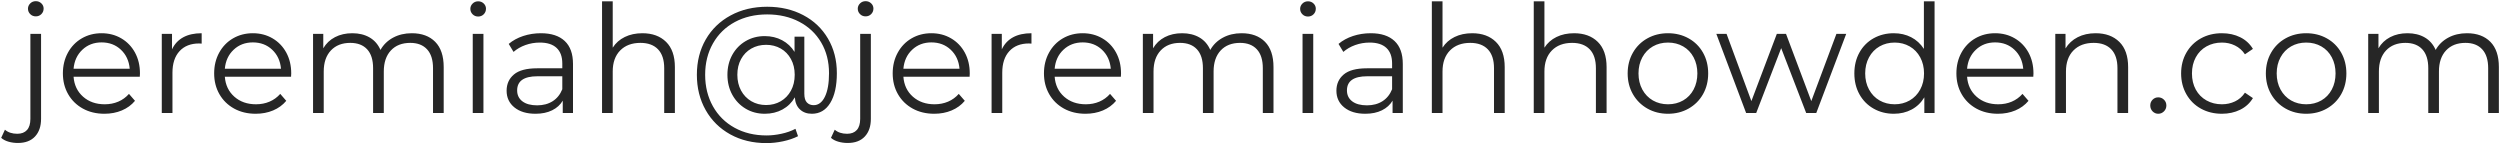 <?xml version="1.0" encoding="UTF-8" standalone="no" ?>
<!DOCTYPE svg PUBLIC "-//W3C//DTD SVG 1.1//EN" "http://www.w3.org/Graphics/SVG/1.1/DTD/svg11.dtd">
<svg xmlns="http://www.w3.org/2000/svg" xmlns:xlink="http://www.w3.org/1999/xlink" version="1.1" width="1063" height="61" viewBox="0 0 1063 61" xml:space="preserve">
<desc>Created with Fabric.js 3.6.3</desc>
<defs>
</defs>
<g transform="matrix(1 0 0 1 531.51 30.67)"  >
<path style="stroke: none; stroke-width: 1; stroke-dasharray: none; stroke-linecap: butt; stroke-dashoffset: 0; stroke-linejoin: miter; stroke-miterlimit: 4; fill: rgb(38, 38, 38); fill-rule: nonzero; opacity: 1;"  transform=" translate(-525.25, 17.38)" d="M 1.34 12.74 L 1.34 12.74 Q -0.77 12.74 -2.66 12.19 L -2.66 12.19 L -2.66 12.19 Q -4.54 11.65 -5.76 10.56 L -5.76 10.56 L -4.16 7.1 L -4.16 7.1 Q -2.18 8.83 1.09 8.83 L 1.09 8.83 L 1.09 8.83 Q 3.78 8.83 5.22 7.23 L 5.22 7.23 L 5.22 7.23 Q 6.66 5.63 6.66 2.5 L 6.66 2.5 L 6.66 -33.66 L 11.2 -33.66 L 11.2 2.5 L 11.2 2.5 Q 11.2 7.23 8.64 9.98 L 8.64 9.98 L 8.64 9.98 Q 6.08 12.74 1.34 12.74 L 1.34 12.74 Z M 8.96 -41.09 L 8.96 -41.09 Q 7.55 -41.09 6.59 -42.05 L 6.59 -42.05 L 6.59 -42.05 Q 5.63 -43.01 5.63 -44.35 L 5.63 -44.35 L 5.63 -44.35 Q 5.63 -45.63 6.59 -46.59 L 6.59 -46.59 L 6.59 -46.59 Q 7.55 -47.55 8.96 -47.55 L 8.96 -47.55 L 8.96 -47.55 Q 10.37 -47.55 11.33 -46.62 L 11.33 -46.62 L 11.33 -46.62 Q 12.29 -45.7 12.29 -44.42 L 12.29 -44.42 L 12.29 -44.42 Q 12.29 -43.01 11.33 -42.05 L 11.33 -42.05 L 11.33 -42.05 Q 10.37 -41.09 8.96 -41.09 L 8.96 -41.09 Z M 53.25 -16.83 L 53.18 -15.42 L 25.02 -15.42 L 25.02 -15.42 Q 25.41 -10.18 29.06 -6.94 L 29.06 -6.94 L 29.06 -6.94 Q 32.7 -3.71 38.27 -3.71 L 38.27 -3.71 L 38.27 -3.71 Q 41.41 -3.71 44.03 -4.83 L 44.03 -4.83 L 44.03 -4.83 Q 46.66 -5.95 48.58 -8.13 L 48.58 -8.13 L 51.14 -5.18 L 51.14 -5.18 Q 48.9 -2.5 45.54 -1.09 L 45.54 -1.09 L 45.54 -1.09 Q 42.18 0.32 38.14 0.32 L 38.14 0.32 L 38.14 0.32 Q 32.96 0.32 28.96 -1.89 L 28.96 -1.89 L 28.96 -1.89 Q 24.96 -4.1 22.72 -8 L 22.72 -8 L 22.72 -8 Q 20.48 -11.9 20.48 -16.83 L 20.48 -16.83 L 20.48 -16.83 Q 20.48 -21.76 22.62 -25.66 L 22.62 -25.66 L 22.62 -25.66 Q 24.77 -29.57 28.51 -31.74 L 28.51 -31.74 L 28.51 -31.74 Q 32.26 -33.92 36.93 -33.92 L 36.93 -33.92 L 36.93 -33.92 Q 41.6 -33.92 45.31 -31.74 L 45.31 -31.74 L 45.31 -31.74 Q 49.02 -29.57 51.14 -25.7 L 51.14 -25.7 L 51.14 -25.7 Q 53.25 -21.82 53.25 -16.83 L 53.25 -16.83 Z M 36.93 -30.02 L 36.93 -30.02 Q 32.06 -30.02 28.77 -26.91 L 28.77 -26.91 L 28.77 -26.91 Q 25.47 -23.81 25.02 -18.82 L 25.02 -18.82 L 48.9 -18.82 L 48.9 -18.82 Q 48.45 -23.81 45.15 -26.91 L 45.15 -26.91 L 45.15 -26.91 Q 41.86 -30.02 36.93 -30.02 L 36.93 -30.02 Z M 66.88 -27.07 L 66.88 -27.07 Q 68.48 -30.46 71.65 -32.19 L 71.65 -32.19 L 71.65 -32.19 Q 74.82 -33.92 79.49 -33.92 L 79.49 -33.92 L 79.49 -29.5 L 78.4 -29.57 L 78.4 -29.57 Q 73.09 -29.57 70.08 -26.3 L 70.08 -26.3 L 70.08 -26.3 Q 67.07 -23.04 67.07 -17.15 L 67.07 -17.15 L 67.07 0 L 62.53 0 L 62.53 -33.66 L 66.88 -33.66 L 66.88 -27.07 Z M 117.57 -16.83 L 117.5 -15.42 L 89.34 -15.42 L 89.34 -15.42 Q 89.73 -10.18 93.38 -6.94 L 93.38 -6.94 L 93.38 -6.94 Q 97.02 -3.71 102.59 -3.71 L 102.59 -3.71 L 102.59 -3.71 Q 105.73 -3.71 108.35 -4.83 L 108.35 -4.83 L 108.35 -4.83 Q 110.98 -5.95 112.9 -8.13 L 112.9 -8.13 L 115.46 -5.18 L 115.46 -5.18 Q 113.22 -2.5 109.86 -1.09 L 109.86 -1.09 L 109.86 -1.09 Q 106.5 0.32 102.46 0.32 L 102.46 0.32 L 102.46 0.32 Q 97.28 0.32 93.28 -1.89 L 93.28 -1.89 L 93.28 -1.89 Q 89.28 -4.1 87.04 -8 L 87.04 -8 L 87.04 -8 Q 84.8 -11.9 84.8 -16.83 L 84.8 -16.83 L 84.8 -16.83 Q 84.8 -21.76 86.94 -25.66 L 86.94 -25.66 L 86.94 -25.66 Q 89.09 -29.57 92.83 -31.74 L 92.83 -31.74 L 92.83 -31.74 Q 96.58 -33.92 101.25 -33.92 L 101.25 -33.92 L 101.25 -33.92 Q 105.92 -33.92 109.63 -31.74 L 109.63 -31.74 L 109.63 -31.74 Q 113.34 -29.57 115.46 -25.7 L 115.46 -25.7 L 115.46 -25.7 Q 117.57 -21.82 117.57 -16.83 L 117.57 -16.83 Z M 101.25 -30.02 L 101.25 -30.02 Q 96.38 -30.02 93.09 -26.91 L 93.09 -26.91 L 93.09 -26.91 Q 89.79 -23.81 89.34 -18.82 L 89.34 -18.82 L 113.22 -18.82 L 113.22 -18.82 Q 112.77 -23.81 109.47 -26.91 L 109.47 -26.91 L 109.47 -26.91 Q 106.18 -30.02 101.25 -30.02 L 101.25 -30.02 Z M 168.83 -33.92 L 168.83 -33.92 Q 175.17 -33.92 178.78 -30.27 L 178.78 -30.27 L 178.78 -30.27 Q 182.4 -26.62 182.4 -19.52 L 182.4 -19.52 L 182.4 0 L 177.86 0 L 177.86 -19.07 L 177.86 -19.07 Q 177.86 -24.32 175.33 -27.07 L 175.33 -27.07 L 175.33 -27.07 Q 172.8 -29.82 168.19 -29.82 L 168.19 -29.82 L 168.19 -29.82 Q 162.94 -29.82 159.94 -26.59 L 159.94 -26.59 L 159.94 -26.59 Q 156.93 -23.36 156.93 -17.66 L 156.93 -17.66 L 156.93 0 L 152.38 0 L 152.38 -19.07 L 152.38 -19.07 Q 152.38 -24.32 149.86 -27.07 L 149.86 -27.07 L 149.86 -27.07 Q 147.33 -29.82 142.66 -29.82 L 142.66 -29.82 L 142.66 -29.82 Q 137.47 -29.82 134.43 -26.59 L 134.43 -26.59 L 134.43 -26.59 Q 131.39 -23.36 131.39 -17.66 L 131.39 -17.66 L 131.39 0 L 126.85 0 L 126.85 -33.66 L 131.2 -33.66 L 131.2 -27.52 L 131.2 -27.52 Q 132.99 -30.59 136.19 -32.26 L 136.19 -32.26 L 136.19 -32.26 Q 139.39 -33.92 143.55 -33.92 L 143.55 -33.92 L 143.55 -33.92 Q 147.78 -33.92 150.88 -32.13 L 150.88 -32.13 L 150.88 -32.13 Q 153.98 -30.34 155.52 -26.82 L 155.52 -26.82 L 155.52 -26.82 Q 157.38 -30.14 160.86 -32.03 L 160.86 -32.03 L 160.86 -32.03 Q 164.35 -33.92 168.83 -33.92 L 168.83 -33.92 Z M 194.75 0 L 194.75 -33.66 L 199.3 -33.66 L 199.3 0 L 194.75 0 Z M 197.06 -41.02 L 197.06 -41.02 Q 195.65 -41.02 194.69 -41.98 L 194.69 -41.98 L 194.69 -41.98 Q 193.73 -42.94 193.73 -44.29 L 193.73 -44.29 L 193.73 -44.29 Q 193.73 -45.57 194.69 -46.53 L 194.69 -46.53 L 194.69 -46.53 Q 195.65 -47.49 197.06 -47.49 L 197.06 -47.49 L 197.06 -47.49 Q 198.46 -47.49 199.42 -46.56 L 199.42 -46.56 L 199.42 -46.56 Q 200.38 -45.63 200.38 -44.35 L 200.38 -44.35 L 200.38 -44.35 Q 200.38 -42.94 199.42 -41.98 L 199.42 -41.98 L 199.42 -41.98 Q 198.46 -41.02 197.06 -41.02 L 197.06 -41.02 Z M 223.74 -33.92 L 223.74 -33.92 Q 230.34 -33.92 233.86 -30.62 L 233.86 -30.62 L 233.86 -30.62 Q 237.38 -27.33 237.38 -20.86 L 237.38 -20.86 L 237.38 0 L 233.02 0 L 233.02 -5.25 L 233.02 -5.25 Q 231.49 -2.62 228.51 -1.15 L 228.51 -1.15 L 228.51 -1.15 Q 225.54 0.32 221.44 0.32 L 221.44 0.32 L 221.44 0.32 Q 215.81 0.32 212.48 -2.37 L 212.48 -2.37 L 212.48 -2.37 Q 209.15 -5.06 209.15 -9.47 L 209.15 -9.47 L 209.15 -9.47 Q 209.15 -13.76 212.26 -16.38 L 212.26 -16.38 L 212.26 -16.38 Q 215.36 -19.01 222.14 -19.01 L 222.14 -19.01 L 232.83 -19.01 L 232.83 -21.06 L 232.83 -21.06 Q 232.83 -25.41 230.4 -27.68 L 230.4 -27.68 L 230.4 -27.68 Q 227.97 -29.95 223.3 -29.95 L 223.3 -29.95 L 223.3 -29.95 Q 220.1 -29.95 217.15 -28.9 L 217.15 -28.9 L 217.15 -28.9 Q 214.21 -27.84 212.1 -25.98 L 212.1 -25.98 L 210.05 -29.38 L 210.05 -29.38 Q 212.61 -31.55 216.19 -32.74 L 216.19 -32.74 L 216.19 -32.74 Q 219.78 -33.92 223.74 -33.92 L 223.74 -33.92 Z M 222.14 -3.26 L 222.14 -3.26 Q 225.98 -3.26 228.74 -5.02 L 228.74 -5.02 L 228.74 -5.02 Q 231.49 -6.78 232.83 -10.11 L 232.83 -10.11 L 232.83 -15.62 L 222.27 -15.62 L 222.27 -15.62 Q 213.63 -15.62 213.63 -9.6 L 213.63 -9.6 L 213.63 -9.6 Q 213.63 -6.66 215.87 -4.96 L 215.87 -4.96 L 215.87 -4.96 Q 218.11 -3.26 222.14 -3.26 L 222.14 -3.26 Z M 266.88 -33.92 L 266.88 -33.92 Q 273.22 -33.92 276.96 -30.24 L 276.96 -30.24 L 276.96 -30.24 Q 280.7 -26.56 280.7 -19.52 L 280.7 -19.52 L 280.7 0 L 276.16 0 L 276.16 -19.07 L 276.16 -19.07 Q 276.16 -24.32 273.54 -27.07 L 273.54 -27.07 L 273.54 -27.07 Q 270.91 -29.82 266.05 -29.82 L 266.05 -29.82 L 266.05 -29.82 Q 260.61 -29.82 257.44 -26.59 L 257.44 -26.59 L 257.44 -26.59 Q 254.27 -23.36 254.27 -17.66 L 254.27 -17.66 L 254.27 0 L 249.73 0 L 249.73 -47.49 L 254.27 -47.49 L 254.27 -27.78 L 254.27 -27.78 Q 256.13 -30.72 259.39 -32.32 L 259.39 -32.32 L 259.39 -32.32 Q 262.66 -33.92 266.88 -33.92 L 266.88 -33.92 Z M 319.94 -45.18 L 319.94 -45.18 Q 328.51 -45.18 335.26 -41.63 L 335.26 -41.63 L 335.26 -41.63 Q 342.02 -38.08 345.79 -31.65 L 345.79 -31.65 L 345.79 -31.65 Q 349.57 -25.22 349.57 -16.96 L 349.57 -16.96 L 349.57 -16.96 Q 349.57 -8.83 346.75 -4.26 L 346.75 -4.26 L 346.75 -4.26 Q 343.94 0.32 338.94 0.32 L 338.94 0.32 L 338.94 0.32 Q 335.81 0.32 333.86 -1.54 L 333.86 -1.54 L 333.86 -1.54 Q 331.9 -3.39 331.71 -6.66 L 331.71 -6.66 L 331.71 -6.66 Q 329.79 -3.33 326.46 -1.5 L 326.46 -1.5 L 326.46 -1.5 Q 323.14 0.32 318.91 0.32 L 318.91 0.32 L 318.91 0.32 Q 314.43 0.32 310.82 -1.82 L 310.82 -1.82 L 310.82 -1.82 Q 307.2 -3.97 305.12 -7.74 L 305.12 -7.74 L 305.12 -7.74 Q 303.04 -11.52 303.04 -16.26 L 303.04 -16.26 L 303.04 -16.26 Q 303.04 -20.99 305.12 -24.74 L 305.12 -24.74 L 305.12 -24.74 Q 307.2 -28.48 310.82 -30.59 L 310.82 -30.59 L 310.82 -30.59 Q 314.43 -32.7 318.91 -32.7 L 318.91 -32.7 L 318.91 -32.7 Q 323.01 -32.7 326.3 -30.94 L 326.3 -30.94 L 326.3 -30.94 Q 329.6 -29.18 331.58 -25.98 L 331.58 -25.98 L 331.58 -32.45 L 335.74 -32.45 L 335.74 -8.19 L 335.74 -8.19 Q 335.74 -5.63 336.83 -4.48 L 336.83 -4.48 L 336.83 -4.48 Q 337.92 -3.33 339.71 -3.33 L 339.71 -3.33 L 339.71 -3.33 Q 342.72 -3.33 344.48 -6.91 L 344.48 -6.91 L 344.48 -6.91 Q 346.24 -10.5 346.24 -16.9 L 346.24 -16.9 L 346.24 -16.9 Q 346.24 -24.32 342.91 -29.98 L 342.91 -29.98 L 342.91 -29.98 Q 339.58 -35.65 333.6 -38.78 L 333.6 -38.78 L 333.6 -38.78 Q 327.62 -41.92 319.94 -41.92 L 319.94 -41.92 L 319.94 -41.92 Q 312.19 -41.92 306.21 -38.69 L 306.21 -38.69 L 306.21 -38.69 Q 300.22 -35.46 296.9 -29.6 L 296.9 -29.6 L 296.9 -29.6 Q 293.57 -23.74 293.57 -16.26 L 293.57 -16.26 L 293.57 -16.26 Q 293.57 -8.77 296.86 -2.88 L 296.86 -2.88 L 296.86 -2.88 Q 300.16 3.01 306.08 6.27 L 306.08 6.27 L 306.08 6.27 Q 312 9.54 319.68 9.54 L 319.68 9.54 L 319.68 9.54 Q 322.69 9.54 325.98 8.83 L 325.98 8.83 L 325.98 8.83 Q 329.28 8.13 331.97 6.72 L 331.97 6.72 L 333.06 9.86 L 333.06 9.86 Q 330.3 11.26 326.69 12.03 L 326.69 12.03 L 326.69 12.03 Q 323.07 12.8 319.68 12.8 L 319.68 12.8 L 319.68 12.8 Q 310.98 12.8 304.26 9.09 L 304.26 9.09 L 304.26 9.09 Q 297.54 5.38 293.79 -1.25 L 293.79 -1.25 L 293.79 -1.25 Q 290.05 -7.87 290.05 -16.26 L 290.05 -16.26 L 290.05 -16.26 Q 290.05 -24.7 293.82 -31.26 L 293.82 -31.26 L 293.82 -31.26 Q 297.6 -37.82 304.42 -41.5 L 304.42 -41.5 L 304.42 -41.5 Q 311.23 -45.18 319.94 -45.18 L 319.94 -45.18 Z M 319.49 -3.39 L 319.49 -3.39 Q 322.94 -3.39 325.7 -4.99 L 325.7 -4.99 L 325.7 -4.99 Q 328.45 -6.59 330.05 -9.5 L 330.05 -9.5 L 330.05 -9.5 Q 331.65 -12.42 331.65 -16.26 L 331.65 -16.26 L 331.65 -16.26 Q 331.65 -20.03 330.05 -22.94 L 330.05 -22.94 L 330.05 -22.94 Q 328.45 -25.86 325.7 -27.42 L 325.7 -27.42 L 325.7 -27.42 Q 322.94 -28.99 319.49 -28.99 L 319.49 -28.99 L 319.49 -28.99 Q 315.97 -28.99 313.18 -27.39 L 313.18 -27.39 L 313.18 -27.39 Q 310.4 -25.79 308.83 -22.91 L 308.83 -22.91 L 308.83 -22.91 Q 307.26 -20.03 307.26 -16.26 L 307.26 -16.26 L 307.26 -16.26 Q 307.26 -12.48 308.83 -9.57 L 308.83 -9.57 L 308.83 -9.57 Q 310.4 -6.66 313.18 -5.02 L 313.18 -5.02 L 313.18 -5.02 Q 315.97 -3.39 319.49 -3.39 L 319.49 -3.39 Z M 354.18 12.74 L 354.18 12.74 Q 352.06 12.74 350.18 12.19 L 350.18 12.19 L 350.18 12.19 Q 348.29 11.65 347.07 10.56 L 347.07 10.56 L 348.67 7.1 L 348.67 7.1 Q 350.66 8.83 353.92 8.83 L 353.92 8.83 L 353.92 8.83 Q 356.61 8.83 358.05 7.23 L 358.05 7.23 L 358.05 7.23 Q 359.49 5.63 359.49 2.5 L 359.49 2.5 L 359.49 -33.66 L 364.03 -33.66 L 364.03 2.5 L 364.03 2.5 Q 364.03 7.23 361.47 9.98 L 361.47 9.98 L 361.47 9.98 Q 358.91 12.74 354.18 12.74 L 354.18 12.74 Z M 361.79 -41.09 L 361.79 -41.09 Q 360.38 -41.09 359.42 -42.05 L 359.42 -42.05 L 359.42 -42.05 Q 358.46 -43.01 358.46 -44.35 L 358.46 -44.35 L 358.46 -44.35 Q 358.46 -45.63 359.42 -46.59 L 359.42 -46.59 L 359.42 -46.59 Q 360.38 -47.55 361.79 -47.55 L 361.79 -47.55 L 361.79 -47.55 Q 363.2 -47.55 364.16 -46.62 L 364.16 -46.62 L 364.16 -46.62 Q 365.12 -45.7 365.12 -44.42 L 365.12 -44.42 L 365.12 -44.42 Q 365.12 -43.01 364.16 -42.05 L 364.16 -42.05 L 364.16 -42.05 Q 363.2 -41.09 361.79 -41.09 L 361.79 -41.09 Z M 406.08 -16.83 L 406.02 -15.42 L 377.86 -15.42 L 377.86 -15.42 Q 378.24 -10.18 381.89 -6.94 L 381.89 -6.94 L 381.89 -6.94 Q 385.54 -3.71 391.1 -3.71 L 391.1 -3.71 L 391.1 -3.71 Q 394.24 -3.71 396.86 -4.83 L 396.86 -4.83 L 396.86 -4.83 Q 399.49 -5.95 401.41 -8.13 L 401.41 -8.13 L 403.97 -5.18 L 403.97 -5.18 Q 401.73 -2.5 398.37 -1.09 L 398.37 -1.09 L 398.37 -1.09 Q 395.01 0.32 390.98 0.32 L 390.98 0.32 L 390.98 0.32 Q 385.79 0.32 381.79 -1.89 L 381.79 -1.89 L 381.79 -1.89 Q 377.79 -4.1 375.55 -8 L 375.55 -8 L 375.55 -8 Q 373.31 -11.9 373.31 -16.83 L 373.31 -16.83 L 373.31 -16.83 Q 373.31 -21.76 375.46 -25.66 L 375.46 -25.66 L 375.46 -25.66 Q 377.6 -29.57 381.34 -31.74 L 381.34 -31.74 L 381.34 -31.74 Q 385.09 -33.92 389.76 -33.92 L 389.76 -33.92 L 389.76 -33.92 Q 394.43 -33.92 398.14 -31.74 L 398.14 -31.74 L 398.14 -31.74 Q 401.86 -29.57 403.97 -25.7 L 403.97 -25.7 L 403.97 -25.7 Q 406.08 -21.82 406.08 -16.83 L 406.08 -16.83 Z M 389.76 -30.02 L 389.76 -30.02 Q 384.9 -30.02 381.6 -26.91 L 381.6 -26.91 L 381.6 -26.91 Q 378.3 -23.81 377.86 -18.82 L 377.86 -18.82 L 401.73 -18.82 L 401.73 -18.82 Q 401.28 -23.81 397.98 -26.91 L 397.98 -26.91 L 397.98 -26.91 Q 394.69 -30.02 389.76 -30.02 L 389.76 -30.02 Z M 419.71 -27.07 L 419.71 -27.07 Q 421.31 -30.46 424.48 -32.19 L 424.48 -32.19 L 424.48 -32.19 Q 427.65 -33.92 432.32 -33.92 L 432.32 -33.92 L 432.32 -29.5 L 431.23 -29.57 L 431.23 -29.57 Q 425.92 -29.57 422.91 -26.3 L 422.91 -26.3 L 422.91 -26.3 Q 419.9 -23.04 419.9 -17.15 L 419.9 -17.15 L 419.9 0 L 415.36 0 L 415.36 -33.66 L 419.71 -33.66 L 419.71 -27.07 Z M 470.4 -16.83 L 470.34 -15.42 L 442.18 -15.42 L 442.18 -15.42 Q 442.56 -10.18 446.21 -6.94 L 446.21 -6.94 L 446.21 -6.94 Q 449.86 -3.71 455.42 -3.71 L 455.42 -3.71 L 455.42 -3.71 Q 458.56 -3.71 461.18 -4.83 L 461.18 -4.83 L 461.18 -4.83 Q 463.81 -5.95 465.73 -8.13 L 465.73 -8.13 L 468.29 -5.18 L 468.29 -5.18 Q 466.05 -2.5 462.69 -1.09 L 462.69 -1.09 L 462.69 -1.09 Q 459.33 0.32 455.3 0.32 L 455.3 0.32 L 455.3 0.32 Q 450.11 0.32 446.11 -1.89 L 446.11 -1.89 L 446.11 -1.89 Q 442.11 -4.1 439.87 -8 L 439.87 -8 L 439.87 -8 Q 437.63 -11.9 437.63 -16.83 L 437.63 -16.83 L 437.63 -16.83 Q 437.63 -21.76 439.78 -25.66 L 439.78 -25.66 L 439.78 -25.66 Q 441.92 -29.57 445.66 -31.74 L 445.66 -31.74 L 445.66 -31.74 Q 449.41 -33.92 454.08 -33.92 L 454.08 -33.92 L 454.08 -33.92 Q 458.75 -33.92 462.46 -31.74 L 462.46 -31.74 L 462.46 -31.74 Q 466.18 -29.57 468.29 -25.7 L 468.29 -25.7 L 468.29 -25.7 Q 470.4 -21.82 470.4 -16.83 L 470.4 -16.83 Z M 454.08 -30.02 L 454.08 -30.02 Q 449.22 -30.02 445.92 -26.91 L 445.92 -26.91 L 445.92 -26.91 Q 442.62 -23.81 442.18 -18.82 L 442.18 -18.82 L 466.05 -18.82 L 466.05 -18.82 Q 465.6 -23.81 462.3 -26.91 L 462.3 -26.91 L 462.3 -26.91 Q 459.01 -30.02 454.08 -30.02 L 454.08 -30.02 Z M 521.66 -33.92 L 521.66 -33.92 Q 528 -33.92 531.62 -30.27 L 531.62 -30.27 L 531.62 -30.27 Q 535.23 -26.62 535.23 -19.52 L 535.23 -19.52 L 535.23 0 L 530.69 0 L 530.69 -19.07 L 530.69 -19.07 Q 530.69 -24.32 528.16 -27.07 L 528.16 -27.07 L 528.16 -27.07 Q 525.63 -29.82 521.02 -29.82 L 521.02 -29.82 L 521.02 -29.82 Q 515.78 -29.82 512.77 -26.59 L 512.77 -26.59 L 512.77 -26.59 Q 509.76 -23.36 509.76 -17.66 L 509.76 -17.66 L 509.76 0 L 505.22 0 L 505.22 -19.07 L 505.22 -19.07 Q 505.22 -24.32 502.69 -27.07 L 502.69 -27.07 L 502.69 -27.07 Q 500.16 -29.82 495.49 -29.82 L 495.49 -29.82 L 495.49 -29.82 Q 490.3 -29.82 487.26 -26.59 L 487.26 -26.59 L 487.26 -26.59 Q 484.22 -23.36 484.22 -17.66 L 484.22 -17.66 L 484.22 0 L 479.68 0 L 479.68 -33.66 L 484.03 -33.66 L 484.03 -27.52 L 484.03 -27.52 Q 485.82 -30.59 489.02 -32.26 L 489.02 -32.26 L 489.02 -32.26 Q 492.22 -33.92 496.38 -33.92 L 496.38 -33.92 L 496.38 -33.92 Q 500.61 -33.92 503.71 -32.13 L 503.71 -32.13 L 503.71 -32.13 Q 506.82 -30.34 508.35 -26.82 L 508.35 -26.82 L 508.35 -26.82 Q 510.21 -30.14 513.7 -32.03 L 513.7 -32.03 L 513.7 -32.03 Q 517.18 -33.92 521.66 -33.92 L 521.66 -33.92 Z M 547.58 0 L 547.58 -33.66 L 552.13 -33.66 L 552.13 0 L 547.58 0 Z M 549.89 -41.02 L 549.89 -41.02 Q 548.48 -41.02 547.52 -41.98 L 547.52 -41.98 L 547.52 -41.98 Q 546.56 -42.94 546.56 -44.29 L 546.56 -44.29 L 546.56 -44.29 Q 546.56 -45.57 547.52 -46.53 L 547.52 -46.53 L 547.52 -46.53 Q 548.48 -47.49 549.89 -47.49 L 549.89 -47.49 L 549.89 -47.49 Q 551.3 -47.49 552.26 -46.56 L 552.26 -46.56 L 552.26 -46.56 Q 553.22 -45.63 553.22 -44.35 L 553.22 -44.35 L 553.22 -44.35 Q 553.22 -42.94 552.26 -41.98 L 552.26 -41.98 L 552.26 -41.98 Q 551.3 -41.02 549.89 -41.02 L 549.89 -41.02 Z M 576.58 -33.92 L 576.58 -33.92 Q 583.17 -33.92 586.69 -30.62 L 586.69 -30.62 L 586.69 -30.62 Q 590.21 -27.33 590.21 -20.86 L 590.21 -20.86 L 590.21 0 L 585.86 0 L 585.86 -5.25 L 585.86 -5.25 Q 584.32 -2.62 581.34 -1.15 L 581.34 -1.15 L 581.34 -1.15 Q 578.37 0.32 574.27 0.32 L 574.27 0.32 L 574.27 0.32 Q 568.64 0.32 565.31 -2.37 L 565.31 -2.37 L 565.31 -2.37 Q 561.98 -5.06 561.98 -9.47 L 561.98 -9.47 L 561.98 -9.47 Q 561.98 -13.76 565.09 -16.38 L 565.09 -16.38 L 565.09 -16.38 Q 568.19 -19.01 574.98 -19.01 L 574.98 -19.01 L 585.66 -19.01 L 585.66 -21.06 L 585.66 -21.06 Q 585.66 -25.41 583.23 -27.68 L 583.23 -27.68 L 583.23 -27.68 Q 580.8 -29.95 576.13 -29.95 L 576.13 -29.95 L 576.13 -29.95 Q 572.93 -29.95 569.98 -28.9 L 569.98 -28.9 L 569.98 -28.9 Q 567.04 -27.84 564.93 -25.98 L 564.93 -25.98 L 562.88 -29.38 L 562.88 -29.38 Q 565.44 -31.55 569.02 -32.74 L 569.02 -32.74 L 569.02 -32.74 Q 572.61 -33.92 576.58 -33.92 L 576.58 -33.92 Z M 574.98 -3.26 L 574.98 -3.26 Q 578.82 -3.26 581.57 -5.02 L 581.57 -5.02 L 581.57 -5.02 Q 584.32 -6.78 585.66 -10.11 L 585.66 -10.11 L 585.66 -15.62 L 575.1 -15.62 L 575.1 -15.62 Q 566.46 -15.62 566.46 -9.6 L 566.46 -9.6 L 566.46 -9.6 Q 566.46 -6.66 568.7 -4.96 L 568.7 -4.96 L 568.7 -4.96 Q 570.94 -3.26 574.98 -3.26 L 574.98 -3.26 Z M 619.71 -33.92 L 619.71 -33.92 Q 626.05 -33.92 629.79 -30.24 L 629.79 -30.24 L 629.79 -30.24 Q 633.54 -26.56 633.54 -19.52 L 633.54 -19.52 L 633.54 0 L 628.99 0 L 628.99 -19.07 L 628.99 -19.07 Q 628.99 -24.32 626.37 -27.07 L 626.37 -27.07 L 626.37 -27.07 Q 623.74 -29.82 618.88 -29.82 L 618.88 -29.82 L 618.88 -29.82 Q 613.44 -29.82 610.27 -26.59 L 610.27 -26.59 L 610.27 -26.59 Q 607.1 -23.36 607.1 -17.66 L 607.1 -17.66 L 607.1 0 L 602.56 0 L 602.56 -47.49 L 607.1 -47.49 L 607.1 -27.78 L 607.1 -27.78 Q 608.96 -30.72 612.22 -32.32 L 612.22 -32.32 L 612.22 -32.32 Q 615.49 -33.92 619.71 -33.92 L 619.71 -33.92 Z M 663.04 -33.92 L 663.04 -33.92 Q 669.38 -33.92 673.12 -30.24 L 673.12 -30.24 L 673.12 -30.24 Q 676.86 -26.56 676.86 -19.52 L 676.86 -19.52 L 676.86 0 L 672.32 0 L 672.32 -19.07 L 672.32 -19.07 Q 672.32 -24.32 669.7 -27.07 L 669.7 -27.07 L 669.7 -27.07 Q 667.07 -29.82 662.21 -29.82 L 662.21 -29.82 L 662.21 -29.82 Q 656.77 -29.82 653.6 -26.59 L 653.6 -26.59 L 653.6 -26.59 Q 650.43 -23.36 650.43 -17.66 L 650.43 -17.66 L 650.43 0 L 645.89 0 L 645.89 -47.49 L 650.43 -47.49 L 650.43 -27.78 L 650.43 -27.78 Q 652.29 -30.72 655.55 -32.32 L 655.55 -32.32 L 655.55 -32.32 Q 658.82 -33.92 663.04 -33.92 L 663.04 -33.92 Z M 702.98 0.32 L 702.98 0.32 Q 698.11 0.32 694.21 -1.89 L 694.21 -1.89 L 694.21 -1.89 Q 690.3 -4.1 688.06 -8 L 688.06 -8 L 688.06 -8 Q 685.82 -11.9 685.82 -16.83 L 685.82 -16.83 L 685.82 -16.83 Q 685.82 -21.76 688.06 -25.66 L 688.06 -25.66 L 688.06 -25.66 Q 690.3 -29.57 694.21 -31.74 L 694.21 -31.74 L 694.21 -31.74 Q 698.11 -33.92 702.98 -33.92 L 702.98 -33.92 L 702.98 -33.92 Q 707.84 -33.92 711.74 -31.74 L 711.74 -31.74 L 711.74 -31.74 Q 715.65 -29.57 717.86 -25.66 L 717.86 -25.66 L 717.86 -25.66 Q 720.06 -21.76 720.06 -16.83 L 720.06 -16.83 L 720.06 -16.83 Q 720.06 -11.9 717.86 -8 L 717.86 -8 L 717.86 -8 Q 715.65 -4.1 711.74 -1.89 L 711.74 -1.89 L 711.74 -1.89 Q 707.84 0.32 702.98 0.32 L 702.98 0.32 Z M 702.98 -3.71 L 702.98 -3.71 Q 706.56 -3.71 709.41 -5.34 L 709.41 -5.34 L 709.41 -5.34 Q 712.26 -6.98 713.86 -9.98 L 713.86 -9.98 L 713.86 -9.98 Q 715.46 -12.99 715.46 -16.83 L 715.46 -16.83 L 715.46 -16.83 Q 715.46 -20.67 713.86 -23.68 L 713.86 -23.68 L 713.86 -23.68 Q 712.26 -26.69 709.41 -28.32 L 709.41 -28.32 L 709.41 -28.32 Q 706.56 -29.95 702.98 -29.95 L 702.98 -29.95 L 702.98 -29.95 Q 699.39 -29.95 696.54 -28.32 L 696.54 -28.32 L 696.54 -28.32 Q 693.7 -26.69 692.06 -23.68 L 692.06 -23.68 L 692.06 -23.68 Q 690.43 -20.67 690.43 -16.83 L 690.43 -16.83 L 690.43 -16.83 Q 690.43 -12.99 692.06 -9.98 L 692.06 -9.98 L 692.06 -9.98 Q 693.7 -6.98 696.54 -5.34 L 696.54 -5.34 L 696.54 -5.34 Q 699.39 -3.71 702.98 -3.71 L 702.98 -3.71 Z M 774.59 -33.66 L 778.75 -33.66 L 766.02 0 L 761.73 0 L 751.1 -27.58 L 740.48 0 L 736.19 0 L 723.52 -33.66 L 727.87 -33.66 L 738.43 -5.06 L 749.25 -33.66 L 753.15 -33.66 L 763.9 -5.06 L 774.59 -33.66 Z M 811.78 -47.49 L 816.32 -47.49 L 816.32 0 L 811.97 0 L 811.97 -6.66 L 811.97 -6.66 Q 809.92 -3.26 806.56 -1.47 L 806.56 -1.47 L 806.56 -1.47 Q 803.2 0.32 798.98 0.32 L 798.98 0.32 L 798.98 0.32 Q 794.24 0.32 790.4 -1.86 L 790.4 -1.86 L 790.4 -1.86 Q 786.56 -4.03 784.38 -7.94 L 784.38 -7.94 L 784.38 -7.94 Q 782.21 -11.84 782.21 -16.83 L 782.21 -16.83 L 782.21 -16.83 Q 782.21 -21.82 784.38 -25.73 L 784.38 -25.73 L 784.38 -25.73 Q 786.56 -29.63 790.4 -31.78 L 790.4 -31.78 L 790.4 -31.78 Q 794.24 -33.92 798.98 -33.92 L 798.98 -33.92 L 798.98 -33.92 Q 803.07 -33.92 806.37 -32.22 L 806.37 -32.22 L 806.37 -32.22 Q 809.66 -30.53 811.78 -27.26 L 811.78 -27.26 L 811.78 -47.49 Z M 799.36 -3.71 L 799.36 -3.71 Q 802.88 -3.71 805.73 -5.34 L 805.73 -5.34 L 805.73 -5.34 Q 808.58 -6.98 810.21 -9.98 L 810.21 -9.98 L 810.21 -9.98 Q 811.84 -12.99 811.84 -16.83 L 811.84 -16.83 L 811.84 -16.83 Q 811.84 -20.67 810.21 -23.68 L 810.21 -23.68 L 810.21 -23.68 Q 808.58 -26.69 805.73 -28.32 L 805.73 -28.32 L 805.73 -28.32 Q 802.88 -29.95 799.36 -29.95 L 799.36 -29.95 L 799.36 -29.95 Q 795.78 -29.95 792.93 -28.32 L 792.93 -28.32 L 792.93 -28.32 Q 790.08 -26.69 788.45 -23.68 L 788.45 -23.68 L 788.45 -23.68 Q 786.82 -20.67 786.82 -16.83 L 786.82 -16.83 L 786.82 -16.83 Q 786.82 -12.99 788.45 -9.98 L 788.45 -9.98 L 788.45 -9.98 Q 790.08 -6.98 792.93 -5.34 L 792.93 -5.34 L 792.93 -5.34 Q 795.78 -3.71 799.36 -3.71 L 799.36 -3.71 Z M 858.37 -16.83 L 858.3 -15.42 L 830.14 -15.42 L 830.14 -15.42 Q 830.53 -10.18 834.18 -6.94 L 834.18 -6.94 L 834.18 -6.94 Q 837.82 -3.71 843.39 -3.71 L 843.39 -3.71 L 843.39 -3.71 Q 846.53 -3.71 849.15 -4.83 L 849.15 -4.83 L 849.15 -4.83 Q 851.78 -5.95 853.7 -8.13 L 853.7 -8.13 L 856.26 -5.18 L 856.26 -5.18 Q 854.02 -2.5 850.66 -1.09 L 850.66 -1.09 L 850.66 -1.09 Q 847.3 0.32 843.26 0.32 L 843.26 0.32 L 843.26 0.32 Q 838.08 0.32 834.08 -1.89 L 834.08 -1.89 L 834.08 -1.89 Q 830.08 -4.1 827.84 -8 L 827.84 -8 L 827.84 -8 Q 825.6 -11.9 825.6 -16.83 L 825.6 -16.83 L 825.6 -16.83 Q 825.6 -21.76 827.74 -25.66 L 827.74 -25.66 L 827.74 -25.66 Q 829.89 -29.57 833.63 -31.74 L 833.63 -31.74 L 833.63 -31.74 Q 837.38 -33.92 842.05 -33.92 L 842.05 -33.92 L 842.05 -33.92 Q 846.72 -33.92 850.43 -31.74 L 850.43 -31.74 L 850.43 -31.74 Q 854.14 -29.57 856.26 -25.7 L 856.26 -25.7 L 856.26 -25.7 Q 858.37 -21.82 858.37 -16.83 L 858.37 -16.83 Z M 842.05 -30.02 L 842.05 -30.02 Q 837.18 -30.02 833.89 -26.91 L 833.89 -26.91 L 833.89 -26.91 Q 830.59 -23.81 830.14 -18.82 L 830.14 -18.82 L 854.02 -18.82 L 854.02 -18.82 Q 853.57 -23.81 850.27 -26.91 L 850.27 -26.91 L 850.27 -26.91 Q 846.98 -30.02 842.05 -30.02 L 842.05 -30.02 Z M 884.8 -33.92 L 884.8 -33.92 Q 891.14 -33.92 894.88 -30.24 L 894.88 -30.24 L 894.88 -30.24 Q 898.62 -26.56 898.62 -19.52 L 898.62 -19.52 L 898.62 0 L 894.08 0 L 894.08 -19.07 L 894.08 -19.07 Q 894.08 -24.32 891.46 -27.07 L 891.46 -27.07 L 891.46 -27.07 Q 888.83 -29.82 883.97 -29.82 L 883.97 -29.82 L 883.97 -29.82 Q 878.53 -29.82 875.36 -26.59 L 875.36 -26.59 L 875.36 -26.59 Q 872.19 -23.36 872.19 -17.66 L 872.19 -17.66 L 872.19 0 L 867.65 0 L 867.65 -33.66 L 872 -33.66 L 872 -27.46 L 872 -27.46 Q 873.86 -30.53 877.15 -32.22 L 877.15 -32.22 L 877.15 -32.22 Q 880.45 -33.92 884.8 -33.92 L 884.8 -33.92 Z M 911.42 0.32 L 911.42 0.32 Q 910.02 0.32 909.02 -0.7 L 909.02 -0.7 L 909.02 -0.7 Q 908.03 -1.73 908.03 -3.2 L 908.03 -3.2 L 908.03 -3.2 Q 908.03 -4.67 909.02 -5.66 L 909.02 -5.66 L 909.02 -5.66 Q 910.02 -6.66 911.42 -6.66 L 911.42 -6.66 L 911.42 -6.66 Q 912.83 -6.66 913.86 -5.66 L 913.86 -5.66 L 913.86 -5.66 Q 914.88 -4.67 914.88 -3.2 L 914.88 -3.2 L 914.88 -3.2 Q 914.88 -1.73 913.86 -0.7 L 913.86 -0.7 L 913.86 -0.7 Q 912.83 0.32 911.42 0.32 L 911.42 0.32 Z M 938.5 0.32 L 938.5 0.32 Q 933.5 0.32 929.57 -1.86 L 929.57 -1.86 L 929.57 -1.86 Q 925.63 -4.03 923.39 -7.97 L 923.39 -7.97 L 923.39 -7.97 Q 921.15 -11.9 921.15 -16.83 L 921.15 -16.83 L 921.15 -16.83 Q 921.15 -21.76 923.39 -25.66 L 923.39 -25.66 L 923.39 -25.66 Q 925.63 -29.57 929.57 -31.74 L 929.57 -31.74 L 929.57 -31.74 Q 933.5 -33.92 938.5 -33.92 L 938.5 -33.92 L 938.5 -33.92 Q 942.85 -33.92 946.27 -32.22 L 946.27 -32.22 L 946.27 -32.22 Q 949.7 -30.53 951.68 -27.26 L 951.68 -27.26 L 948.29 -24.96 L 948.29 -24.96 Q 946.62 -27.46 944.06 -28.7 L 944.06 -28.7 L 944.06 -28.7 Q 941.5 -29.95 938.5 -29.95 L 938.5 -29.95 L 938.5 -29.95 Q 934.85 -29.95 931.94 -28.32 L 931.94 -28.32 L 931.94 -28.32 Q 929.02 -26.69 927.39 -23.68 L 927.39 -23.68 L 927.39 -23.68 Q 925.76 -20.67 925.76 -16.83 L 925.76 -16.83 L 925.76 -16.83 Q 925.76 -12.93 927.39 -9.95 L 927.39 -9.95 L 927.39 -9.95 Q 929.02 -6.98 931.94 -5.34 L 931.94 -5.34 L 931.94 -5.34 Q 934.85 -3.71 938.5 -3.71 L 938.5 -3.71 L 938.5 -3.71 Q 941.5 -3.71 944.06 -4.93 L 944.06 -4.93 L 944.06 -4.93 Q 946.62 -6.14 948.29 -8.64 L 948.29 -8.64 L 951.68 -6.34 L 951.68 -6.34 Q 949.7 -3.07 946.24 -1.38 L 946.24 -1.38 L 946.24 -1.38 Q 942.78 0.32 938.5 0.32 L 938.5 0.32 Z M 974.34 0.32 L 974.34 0.32 Q 969.47 0.32 965.57 -1.89 L 965.57 -1.89 L 965.57 -1.89 Q 961.66 -4.1 959.42 -8 L 959.42 -8 L 959.42 -8 Q 957.18 -11.9 957.18 -16.83 L 957.18 -16.83 L 957.18 -16.83 Q 957.18 -21.76 959.42 -25.66 L 959.42 -25.66 L 959.42 -25.66 Q 961.66 -29.57 965.57 -31.74 L 965.57 -31.74 L 965.57 -31.74 Q 969.47 -33.92 974.34 -33.92 L 974.34 -33.92 L 974.34 -33.92 Q 979.2 -33.92 983.1 -31.74 L 983.1 -31.74 L 983.1 -31.74 Q 987.01 -29.57 989.22 -25.66 L 989.22 -25.66 L 989.22 -25.66 Q 991.42 -21.76 991.42 -16.83 L 991.42 -16.83 L 991.42 -16.83 Q 991.42 -11.9 989.22 -8 L 989.22 -8 L 989.22 -8 Q 987.01 -4.1 983.1 -1.89 L 983.1 -1.89 L 983.1 -1.89 Q 979.2 0.32 974.34 0.32 L 974.34 0.32 Z M 974.34 -3.71 L 974.34 -3.71 Q 977.92 -3.71 980.77 -5.34 L 980.77 -5.34 L 980.77 -5.34 Q 983.62 -6.98 985.22 -9.98 L 985.22 -9.98 L 985.22 -9.98 Q 986.82 -12.99 986.82 -16.83 L 986.82 -16.83 L 986.82 -16.83 Q 986.82 -20.67 985.22 -23.68 L 985.22 -23.68 L 985.22 -23.68 Q 983.62 -26.69 980.77 -28.32 L 980.77 -28.32 L 980.77 -28.32 Q 977.92 -29.95 974.34 -29.95 L 974.34 -29.95 L 974.34 -29.95 Q 970.75 -29.95 967.9 -28.32 L 967.9 -28.32 L 967.9 -28.32 Q 965.06 -26.69 963.42 -23.68 L 963.42 -23.68 L 963.42 -23.68 Q 961.79 -20.67 961.79 -16.83 L 961.79 -16.83 L 961.79 -16.83 Q 961.79 -12.99 963.42 -9.98 L 963.42 -9.98 L 963.42 -9.98 Q 965.06 -6.98 967.9 -5.34 L 967.9 -5.34 L 967.9 -5.34 Q 970.75 -3.71 974.34 -3.71 L 974.34 -3.71 Z M 1042.69 -33.92 L 1042.69 -33.92 Q 1049.02 -33.92 1052.64 -30.27 L 1052.64 -30.27 L 1052.64 -30.27 Q 1056.26 -26.62 1056.26 -19.52 L 1056.26 -19.52 L 1056.26 0 L 1051.71 0 L 1051.71 -19.07 L 1051.71 -19.07 Q 1051.71 -24.32 1049.18 -27.07 L 1049.18 -27.07 L 1049.18 -27.07 Q 1046.66 -29.82 1042.05 -29.82 L 1042.05 -29.82 L 1042.05 -29.82 Q 1036.8 -29.82 1033.79 -26.59 L 1033.79 -26.59 L 1033.79 -26.59 Q 1030.78 -23.36 1030.78 -17.66 L 1030.78 -17.66 L 1030.78 0 L 1026.24 0 L 1026.24 -19.07 L 1026.24 -19.07 Q 1026.24 -24.32 1023.71 -27.07 L 1023.71 -27.07 L 1023.71 -27.07 Q 1021.18 -29.82 1016.51 -29.82 L 1016.51 -29.82 L 1016.51 -29.82 Q 1011.33 -29.82 1008.29 -26.59 L 1008.29 -26.59 L 1008.29 -26.59 Q 1005.25 -23.36 1005.25 -17.66 L 1005.25 -17.66 L 1005.25 0 L 1000.7 0 L 1000.7 -33.66 L 1005.06 -33.66 L 1005.06 -27.52 L 1005.06 -27.52 Q 1006.85 -30.59 1010.05 -32.26 L 1010.05 -32.26 L 1010.05 -32.26 Q 1013.25 -33.92 1017.41 -33.92 L 1017.41 -33.92 L 1017.41 -33.92 Q 1021.63 -33.92 1024.74 -32.13 L 1024.74 -32.13 L 1024.74 -32.13 Q 1027.84 -30.34 1029.38 -26.82 L 1029.38 -26.82 L 1029.38 -26.82 Q 1031.23 -30.14 1034.72 -32.03 L 1034.72 -32.03 L 1034.72 -32.03 Q 1038.21 -33.92 1042.69 -33.92 L 1042.69 -33.92 Z" stroke-linecap="round" />
</g>
</svg>